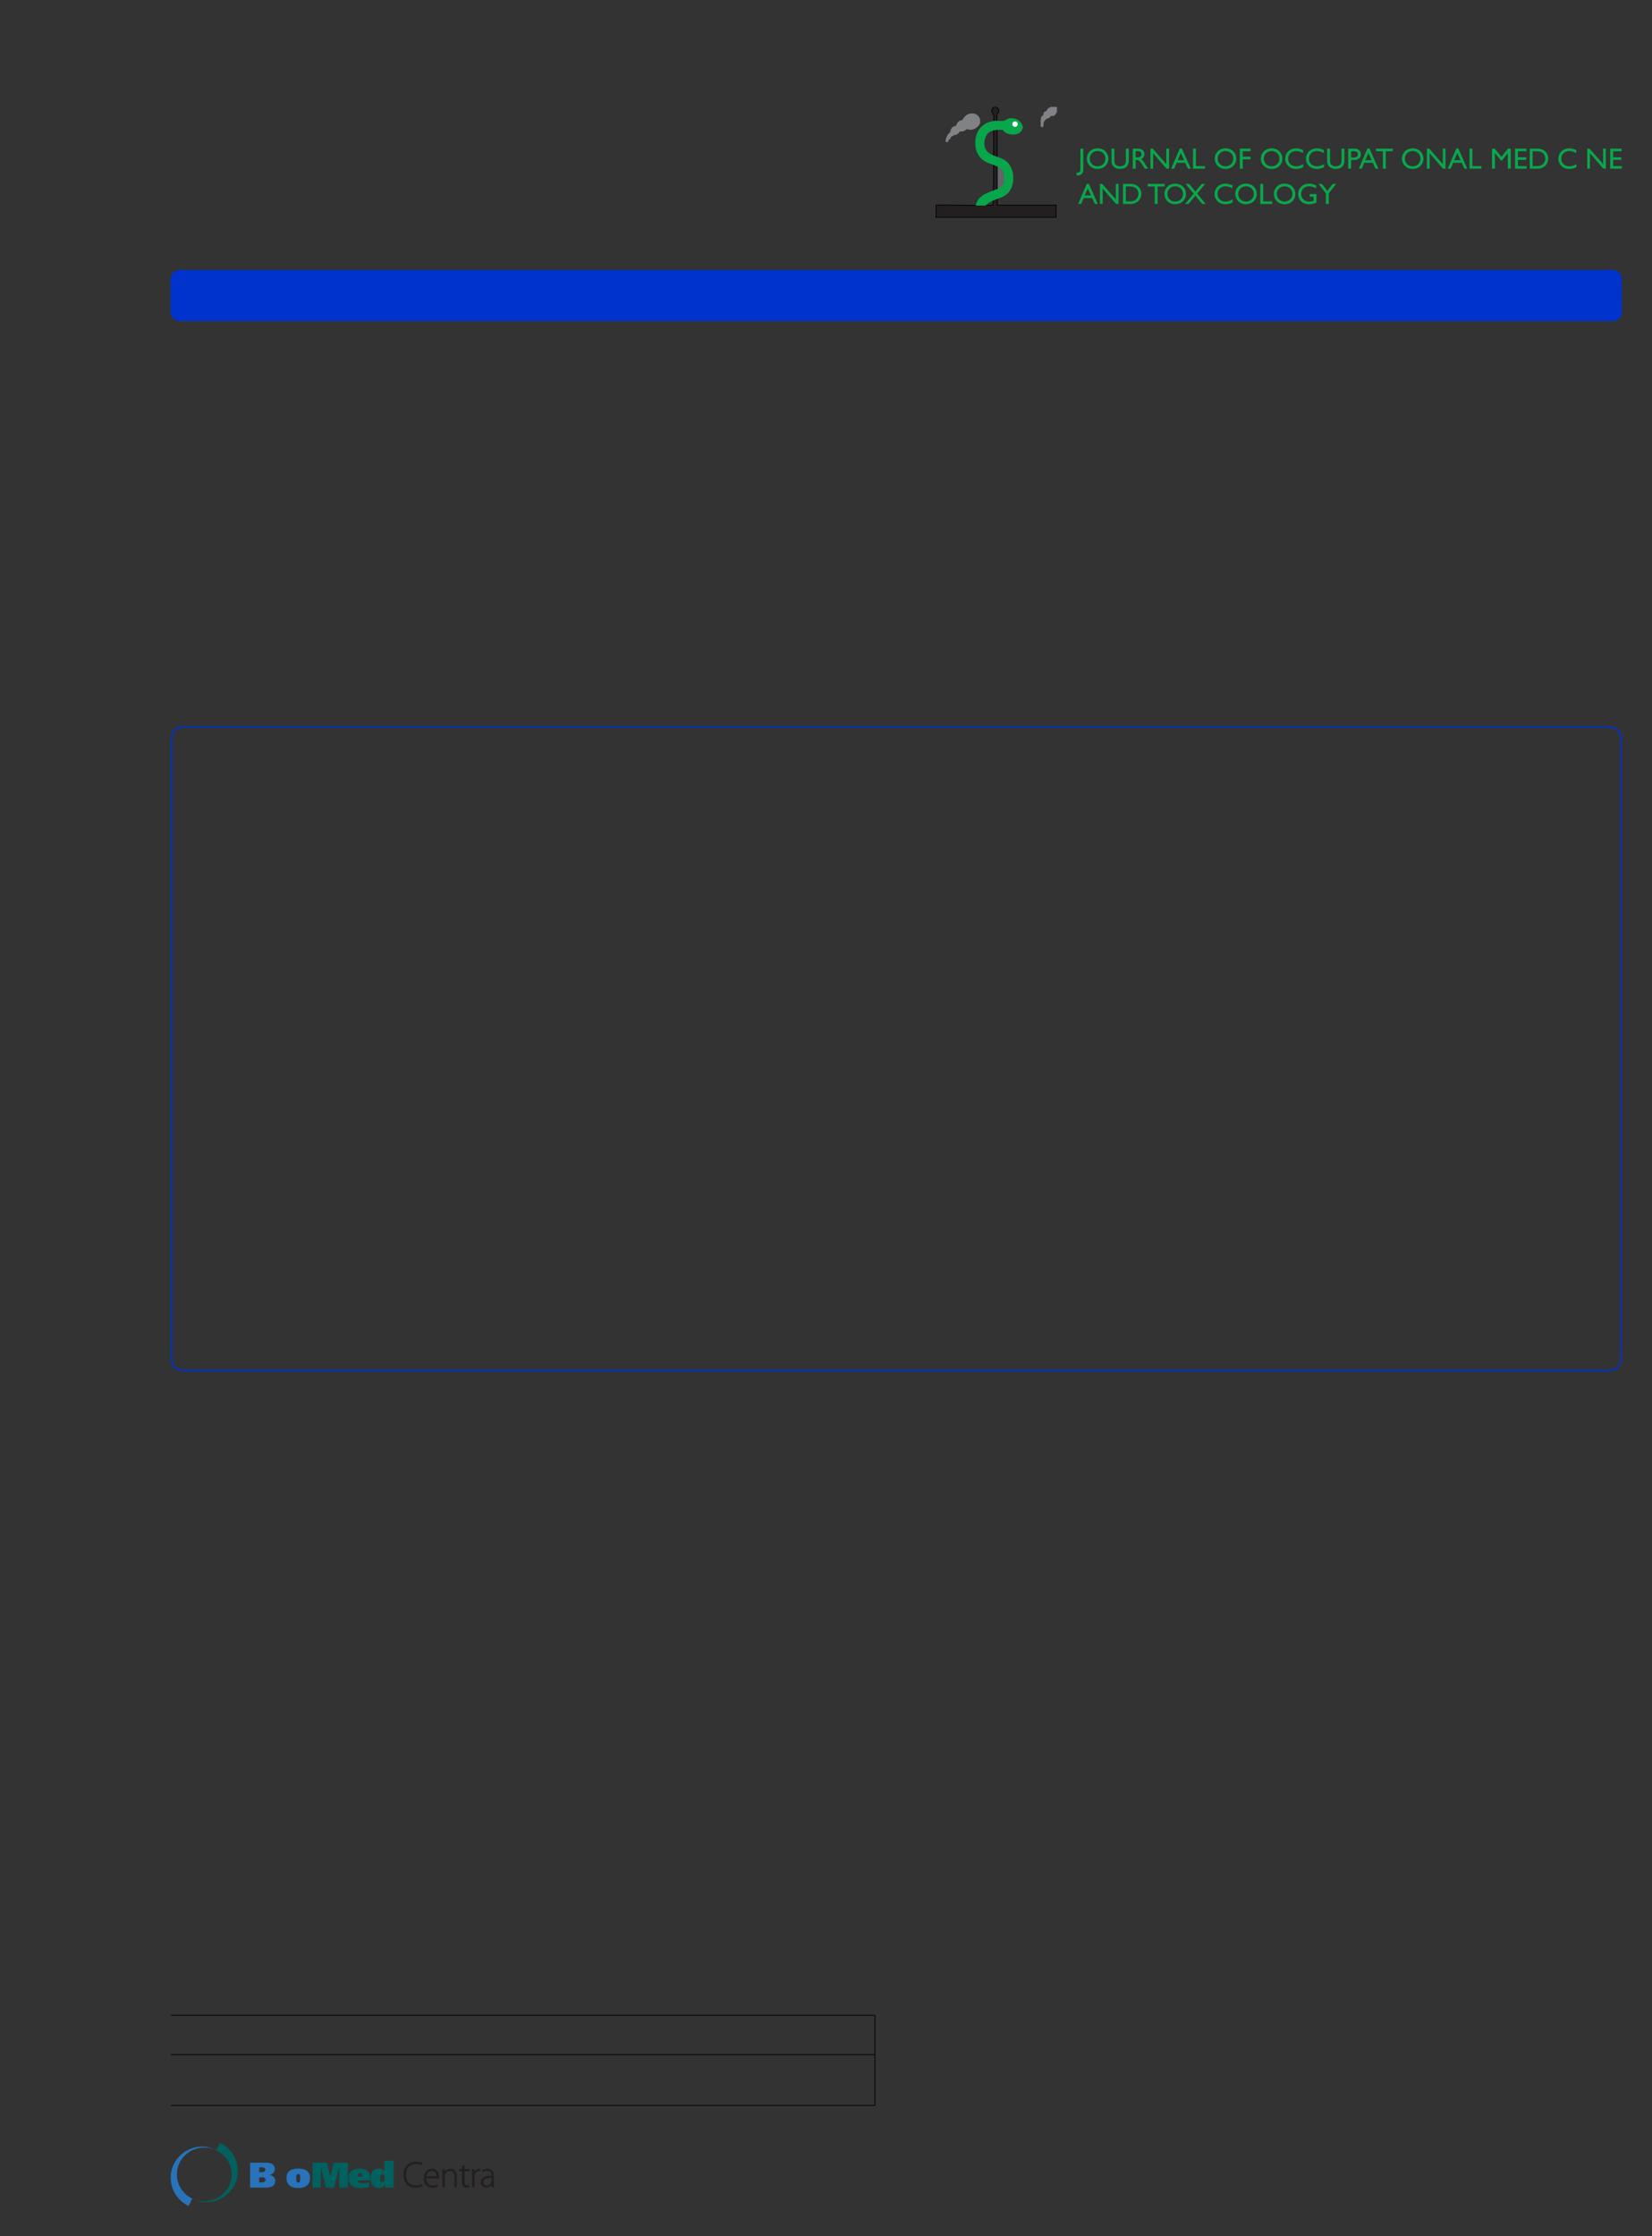 <?xml version="1.0" encoding="UTF-8"?>
<svg height="742.45" width="548.64" xmlns="http://www.w3.org/2000/svg">
 <rect width="100%" height="100%" fill="#333333" stroke="none"/>
 <g>
  <path style="fill:rgb(0,51,204);stroke:none;stroke-width:1.0;" d="M60.660 241.110 L534.610 241.110 L534.610 241.570 L60.660 241.570 "/>
  <path style="fill:rgb(0,51,204);stroke:none;stroke-width:0.25;" d="M534.610 241.110 L535.290 241.170 C536.920 241.410 538.290 242.770 538.530 244.400 L538.580 245.080 L538.070 245.080 L538.020 244.460 C537.740 242.930 536.650 241.970 535.180 241.630 L534.610 241.570 "/>
  <path style="fill:rgb(0,51,204);stroke:none;stroke-width:0.25;" d="M538.580 245.080 L538.580 451.330 L538.070 451.330 L538.070 245.080 "/>
  <path style="fill:rgb(0,51,204);stroke:none;stroke-width:0.25;" d="M538.580 451.330 L538.530 452.010 C538.350 453.630 536.800 454.980 535.290 455.240 L534.610 455.300 L534.610 454.790 L535.180 454.730 C536.560 454.530 537.890 453.310 538.020 451.900 L538.070 451.330 "/>
  <path style="fill:rgb(0,51,204);stroke:none;stroke-width:0.25;" d="M534.610 455.300 L60.660 455.300 L60.660 454.790 L534.610 454.790 "/>
  <path style="fill:rgb(0,51,204);stroke:none;stroke-width:0.25;" d="M60.660 455.300 L59.980 455.240 C58.480 454.980 56.930 453.630 56.750 452.010 L56.690 451.330 L57.200 451.330 L57.260 451.900 C57.560 453.440 58.550 454.430 60.090 454.730 L60.660 454.790 "/>
  <path style="fill:rgb(0,51,204);stroke:none;stroke-width:0.25;" d="M56.690 451.330 L56.690 245.080 L57.200 245.080 L57.200 451.330 "/>
  <path style="fill:rgb(0,51,204);stroke:none;stroke-width:0.25;" d="M56.690 245.080 L56.750 244.400 C56.990 242.770 58.350 241.410 59.980 241.170 L60.660 241.110 L60.660 241.570 L60.100 241.630 C58.750 241.900 57.400 243.020 57.260 244.460 L57.200 245.080 "/>
  <path style="fill:rgb(0,51,204);stroke:none;stroke-width:0.25;" d="M56.690 92.640 L56.750 92.130 L56.860 91.620 L57.090 91.160 L57.370 90.710 L57.770 90.370 L58.170 90.090 L58.680 89.860 L59.190 89.690 L536.090 89.690 C537.230 90.020 537.960 90.480 538.410 91.620 L538.530 92.130 L538.580 92.640 L538.580 103.630 L538.530 104.150 C538.460 105.090 537.490 106.160 536.600 106.410 L536.090 106.580 L59.190 106.580 L58.680 106.410 L58.170 106.190 L57.770 105.900 L57.370 105.510 L57.090 105.110 L56.860 104.660 L56.750 104.150 L56.690 103.630 "/>
  <path style="fill:rgb(0,51,204);stroke:none;stroke-width:0.25;" d="M59.700 89.690 L535.580 89.690 L535.580 90.650 L59.700 90.650 "/>
  <path style="fill:rgb(0,51,204);stroke:none;stroke-width:0.25;" d="M535.580 89.690 L536.090 89.690 C537.360 90.030 538.310 90.760 538.530 92.130 L538.580 92.640 L537.560 92.640 L537.560 92.300 C537.390 91.510 536.760 90.770 535.920 90.710 L535.580 90.650 "/>
  <path style="fill:rgb(0,51,204);stroke:none;stroke-width:0.25;" d="M538.580 92.640 L538.580 103.630 L537.560 103.630 L537.560 92.640 "/>
  <path style="fill:rgb(0,51,204);stroke:none;stroke-width:0.25;" d="M538.580 103.630 L538.530 104.140 C538.360 105.400 537.290 106.310 536.090 106.580 L535.580 106.580 L535.580 105.620 L535.920 105.560 C536.760 105.510 537.390 104.760 537.560 103.970 L537.560 103.630 "/>
  <path style="fill:rgb(0,51,204);stroke:none;stroke-width:0.25;" d="M535.580 106.580 L59.700 106.580 L59.700 105.620 L535.580 105.620 "/>
  <path style="fill:rgb(0,51,204);stroke:none;stroke-width:0.25;" d="M59.700 106.580 L59.190 106.580 C57.980 106.310 56.920 105.400 56.750 104.140 L56.690 103.630 L57.710 103.630 L57.710 103.970 C57.890 104.760 58.520 105.510 59.360 105.560 L59.700 105.620 "/>
  <path style="fill:rgb(0,51,204);stroke:none;stroke-width:0.25;" d="M56.690 103.630 L56.690 92.640 L57.710 92.640 L57.710 103.630 "/>
  <path style="fill:rgb(0,51,204);stroke:none;stroke-width:0.25;" d="M56.690 92.640 L56.750 92.130 C56.960 90.760 57.910 90.030 59.190 89.690 L59.700 89.690 L59.700 90.650 L59.360 90.710 C58.520 90.770 57.890 91.510 57.710 92.300 L57.710 92.640 "/>
  <path style="fill:none;stroke:rgb(0,0,0);stroke-width:0.25;" d="M56.690 669.150 L290.550 669.150 L290.550 699.080 L56.690 699.080 M56.690 682.190 L290.550 682.190 "/>
  <path style="fill:rgb(9,167,75);stroke:none;stroke-width:0.25;" d="M359.770 56.080 C359.770 57.320 359.270 58.250 357.930 58.250 C357.820 58.250 357.740 58.240 357.640 58.230 L357.460 57.340 L357.710 57.340 C358.720 57.340 358.810 56.840 358.810 55.800 L358.810 49.350 L359.770 49.350 L359.770 56.080 "/>
  <path style="fill:rgb(9,167,75);stroke:none;stroke-width:0.25;" d="M364.520 55.220 C366.010 55.220 367.120 54.130 367.120 52.680 C367.120 51.220 366.010 50.140 364.520 50.140 C363.040 50.140 361.930 51.220 361.930 52.680 C361.930 54.130 363.040 55.220 364.520 55.220 ZM364.520 49.260 C366.720 49.260 368.100 50.830 368.100 52.680 C368.100 54.470 366.760 56.090 364.500 56.090 C362.330 56.090 360.950 54.480 360.950 52.680 C360.950 50.830 362.360 49.260 364.520 49.260 "/>
  <path style="fill:rgb(9,167,75);stroke:none;stroke-width:0.25;" d="M374.870 53.390 C374.870 55.020 373.890 56.090 371.910 56.090 C370.510 56.090 369.140 55.300 369.140 53.490 L369.140 49.350 L370.100 49.350 L370.100 53.280 C370.100 54.040 370.190 54.350 370.500 54.650 C370.880 55.030 371.350 55.220 371.930 55.220 C372.660 55.220 373.190 54.980 373.490 54.680 C373.830 54.340 373.910 53.850 373.910 53.230 L373.910 49.350 L374.870 49.350 L374.870 53.390 "/>
  <path style="fill:rgb(9,167,75);stroke:none;stroke-width:0.25;" d="M377.160 52.260 L377.780 52.260 C378.800 52.260 379.100 51.730 379.080 51.180 C379.070 50.550 378.700 50.170 377.780 50.170 L377.160 50.170 L377.160 52.260 ZM377.880 49.350 C379.230 49.350 380.070 50.060 380.070 51.220 C380.070 51.990 379.670 52.560 378.960 52.850 C379.560 53.250 379.930 53.860 380.440 54.690 C380.730 55.150 380.890 55.370 381.350 56.010 L380.210 56.010 L379.330 54.640 C378.450 53.270 378.050 53.120 377.560 53.120 L377.160 53.120 L377.160 56.010 L376.210 56.010 L376.210 49.350 L377.880 49.350 "/>
  <path style="fill:rgb(9,167,75);stroke:none;stroke-width:0.25;" d="M388.240 56.010 L387.420 56.010 L382.970 50.880 L382.970 56.010 L382.070 56.010 L382.070 49.350 L382.830 49.350 L387.340 54.500 L387.340 49.350 L388.240 49.350 L388.240 56.010 "/>
  <path style="fill:rgb(9,167,75);stroke:none;stroke-width:0.25;" d="M391.160 53.190 L393.230 53.190 L392.150 50.780 L391.160 53.190 ZM395.480 56.010 L394.510 56.010 L393.620 54.050 L390.790 54.050 L389.950 56.010 L388.970 56.010 L391.830 49.310 L392.510 49.310 L395.480 56.010 "/>
  <path style="fill:rgb(9,167,75);stroke:none;stroke-width:0.25;" d="M397.160 55.150 L400.170 55.150 L400.170 56.010 L396.210 56.010 L396.210 49.350 L397.160 49.350 L397.160 55.150 "/>
  <path style="fill:rgb(9,167,75);stroke:none;stroke-width:0.25;" d="M406.990 55.220 C408.480 55.220 409.590 54.130 409.590 52.680 C409.590 51.220 408.480 50.140 406.990 50.140 C405.510 50.140 404.400 51.220 404.400 52.680 C404.400 54.130 405.510 55.220 406.990 55.220 ZM406.990 49.260 C409.190 49.260 410.570 50.830 410.570 52.680 C410.570 54.470 409.230 56.090 406.970 56.090 C404.800 56.090 403.420 54.480 403.420 52.680 C403.420 50.830 404.830 49.260 406.990 49.260 "/>
  <path style="fill:rgb(9,167,75);stroke:none;stroke-width:0.25;" d="M415.310 50.210 L412.710 50.210 L412.710 52.050 L415.310 52.050 L415.310 52.910 L412.710 52.910 L412.710 56.010 L411.760 56.010 L411.760 49.350 L415.310 49.350 L415.310 50.210 "/>
  <path style="fill:rgb(9,167,75);stroke:none;stroke-width:0.25;" d="M422.320 55.220 C423.810 55.220 424.910 54.130 424.910 52.680 C424.910 51.220 423.810 50.140 422.320 50.140 C420.830 50.140 419.730 51.220 419.730 52.680 C419.730 54.130 420.830 55.220 422.320 55.220 ZM422.320 49.260 C424.510 49.260 425.900 50.830 425.900 52.680 C425.900 54.470 424.550 56.090 422.300 56.090 C420.120 56.090 418.740 54.480 418.740 52.680 C418.740 50.830 420.160 49.260 422.320 49.260 "/>
  <path style="fill:rgb(9,167,75);stroke:none;stroke-width:0.25;" d="M432.740 50.830 C431.920 50.360 431.220 50.140 430.450 50.140 C428.920 50.140 427.790 51.230 427.790 52.690 C427.790 54.180 428.890 55.220 430.490 55.220 C431.240 55.220 432.060 54.950 432.810 54.460 L432.810 55.510 C432.150 55.850 431.440 56.090 430.400 56.090 C427.900 56.090 426.810 54.170 426.810 52.780 C426.810 50.750 428.340 49.260 430.460 49.260 C431.140 49.260 431.830 49.430 432.740 49.810 L432.740 50.830 "/>
  <path style="fill:rgb(9,167,75);stroke:none;stroke-width:0.25;" d="M439.650 50.830 C438.830 50.360 438.130 50.140 437.360 50.140 C435.830 50.140 434.700 51.230 434.700 52.690 C434.700 54.180 435.800 55.220 437.400 55.220 C438.150 55.220 438.970 54.950 439.720 54.460 L439.720 55.510 C439.070 55.850 438.350 56.090 437.310 56.090 C434.810 56.090 433.720 54.170 433.720 52.780 C433.720 50.750 435.250 49.260 437.370 49.260 C438.050 49.260 438.740 49.430 439.650 49.810 L439.650 50.830 "/>
  <path style="fill:rgb(9,167,75);stroke:none;stroke-width:0.25;" d="M446.480 53.390 C446.480 55.020 445.510 56.090 443.530 56.090 C442.120 56.090 440.760 55.300 440.760 53.490 L440.760 49.350 L441.710 49.350 L441.710 53.280 C441.710 54.040 441.810 54.350 442.110 54.650 C442.490 55.030 442.970 55.220 443.550 55.220 C444.280 55.220 444.810 54.980 445.110 54.680 C445.450 54.340 445.530 53.850 445.530 53.230 L445.530 49.350 L446.480 49.350 L446.480 53.390 "/>
  <path style="fill:rgb(9,167,75);stroke:none;stroke-width:0.25;" d="M448.710 52.270 L449.790 52.270 C450.510 52.270 450.970 51.890 450.970 51.230 C450.970 50.740 450.700 50.210 449.830 50.210 L448.710 50.210 L448.710 52.270 ZM449.830 49.350 C451.290 49.350 451.950 50.210 451.950 51.260 C451.950 52.310 451.250 53.130 449.710 53.130 L448.710 53.130 L448.710 56.010 L447.750 56.010 L447.750 49.350 L449.830 49.350 "/>
  <path style="fill:rgb(9,167,75);stroke:none;stroke-width:0.25;" d="M453.450 53.190 L455.520 53.190 L454.450 50.780 L453.450 53.190 ZM457.780 56.010 L456.800 56.010 L455.910 54.050 L453.080 54.050 L452.240 56.010 L451.270 56.010 L454.130 49.310 L454.800 49.310 L457.780 56.010 "/>
  <path style="fill:rgb(9,167,75);stroke:none;stroke-width:0.25;" d="M462.530 50.210 L460.230 50.210 L460.230 56.010 L459.270 56.010 L459.270 50.210 L456.970 50.210 L456.970 49.350 L462.530 49.350 L462.530 50.210 "/>
  <path style="fill:rgb(9,167,75);stroke:none;stroke-width:0.25;" d="M469.150 55.220 C470.640 55.220 471.740 54.130 471.740 52.680 C471.740 51.220 470.640 50.140 469.150 50.140 C467.670 50.140 466.560 51.220 466.560 52.680 C466.560 54.130 467.670 55.220 469.150 55.220 ZM469.150 49.260 C471.350 49.260 472.730 50.830 472.730 52.680 C472.730 54.470 471.380 56.090 469.130 56.090 C466.950 56.090 465.580 54.480 465.580 52.680 C465.580 50.830 466.990 49.260 469.150 49.260 "/>
  <path style="fill:rgb(9,167,75);stroke:none;stroke-width:0.25;" d="M480.060 56.010 L479.240 56.010 L474.790 50.880 L474.790 56.010 L473.890 56.010 L473.890 49.350 L474.650 49.350 L479.160 54.500 L479.160 49.350 L480.060 49.350 L480.060 56.010 "/>
  <path style="fill:rgb(9,167,75);stroke:none;stroke-width:0.25;" d="M482.980 53.190 L485.050 53.190 L483.980 50.780 L482.980 53.190 ZM487.300 56.010 L486.330 56.010 L485.440 54.050 L482.610 54.050 L481.770 56.010 L480.790 56.010 L483.650 49.310 L484.330 49.310 L487.300 56.010 "/>
  <path style="fill:rgb(9,167,75);stroke:none;stroke-width:0.25;" d="M488.980 55.150 L491.990 55.150 L491.990 56.010 L488.030 56.010 L488.030 49.350 L488.980 49.350 L488.980 55.150 "/>
  <path style="fill:rgb(9,167,75);stroke:none;stroke-width:0.25;" d="M501.720 56.010 L500.760 56.010 L500.760 50.820 L500.750 50.820 L498.700 53.400 L498.540 53.400 L496.490 50.820 L496.470 50.820 L496.470 56.010 L495.510 56.010 L495.510 49.350 L496.410 49.350 L498.620 52.080 L500.830 49.350 L501.720 49.350 L501.720 56.010 "/>
  <path style="fill:rgb(9,167,75);stroke:none;stroke-width:0.25;" d="M506.930 50.210 L504.110 50.210 L504.110 52.220 L506.840 52.220 L506.840 53.080 L504.110 53.080 L504.110 55.150 L507.020 55.150 L507.020 56.010 L503.160 56.010 L503.160 49.350 L506.930 49.350 L506.930 50.210 "/>
  <path style="fill:rgb(9,167,75);stroke:none;stroke-width:0.25;" d="M509.000 55.150 L510.530 55.150 C512.690 55.150 513.190 53.500 513.190 52.680 C513.190 51.340 512.340 50.210 510.480 50.210 L509.000 50.210 L509.000 55.150 ZM508.050 49.350 L510.630 49.350 C513.090 49.350 514.180 51.110 514.180 52.680 C514.180 54.390 512.840 56.010 510.640 56.010 L508.050 56.010 L508.050 49.350 "/>
  <path style="fill:rgb(9,167,75);stroke:none;stroke-width:0.25;" d="M523.470 50.830 C522.650 50.360 521.950 50.140 521.170 50.140 C519.650 50.140 518.520 51.230 518.520 52.690 C518.520 54.180 519.610 55.220 521.210 55.220 C521.970 55.220 522.790 54.950 523.540 54.460 L523.540 55.510 C522.880 55.850 522.170 56.090 521.130 56.090 C518.630 56.090 517.540 54.170 517.540 52.780 C517.540 50.750 519.070 49.260 521.180 49.260 C521.870 49.260 522.560 49.430 523.470 49.810 L523.470 50.830 "/>
  <path style="fill:rgb(9,167,75);stroke:none;stroke-width:0.25;" d="M533.310 56.010 L532.490 56.010 L528.040 50.880 L528.040 56.010 L527.140 56.010 L527.140 49.350 L527.900 49.350 L532.410 54.500 L532.410 49.350 L533.310 49.350 L533.310 56.010 "/>
  <path style="fill:rgb(9,167,75);stroke:none;stroke-width:0.25;" d="M538.550 50.210 L535.730 50.210 L535.730 52.220 L538.450 52.220 L538.450 53.080 L535.730 53.080 L535.730 55.150 L538.640 55.150 L538.640 56.010 L534.770 56.010 L534.770 49.350 L538.550 49.350 L538.550 50.210 "/>
  <path style="fill:rgb(9,167,75);stroke:none;stroke-width:0.25;" d="M360.260 64.900 L362.320 64.900 L361.250 62.490 L360.260 64.900 ZM364.580 67.720 L363.600 67.720 L362.720 65.760 L359.890 65.760 L359.050 67.720 L358.070 67.720 L360.930 61.030 L361.600 61.030 L364.580 67.720 "/>
  <path style="fill:rgb(9,167,75);stroke:none;stroke-width:0.25;" d="M371.470 67.720 L370.650 67.720 L366.200 62.600 L366.200 67.720 L365.300 67.720 L365.300 61.060 L366.060 61.060 L370.570 66.220 L370.570 61.060 L371.470 61.060 L371.470 67.720 "/>
  <path style="fill:rgb(9,167,75);stroke:none;stroke-width:0.25;" d="M373.900 66.860 L375.420 66.860 C377.590 66.860 378.090 65.210 378.090 64.390 C378.090 63.060 377.240 61.920 375.380 61.920 L373.900 61.920 L373.900 66.860 ZM372.950 61.070 L375.530 61.070 C377.990 61.070 379.070 62.820 379.070 64.390 C379.070 66.100 377.740 67.720 375.540 67.720 L372.950 67.720 L372.950 61.070 "/>
  <path style="fill:rgb(9,167,75);stroke:none;stroke-width:0.25;" d="M386.750 61.920 L384.440 61.920 L384.440 67.720 L383.490 67.720 L383.490 61.920 L381.180 61.920 L381.180 61.060 L386.750 61.060 L386.750 61.920 "/>
  <path style="fill:rgb(9,167,75);stroke:none;stroke-width:0.25;" d="M390.290 66.930 C391.780 66.930 392.890 65.850 392.890 64.390 C392.890 62.930 391.780 61.860 390.290 61.860 C388.810 61.860 387.700 62.930 387.700 64.390 C387.700 65.850 388.810 66.930 390.290 66.930 ZM390.290 60.980 C392.490 60.980 393.870 62.540 393.870 64.390 C393.870 66.190 392.520 67.810 390.270 67.810 C388.090 67.810 386.720 66.200 386.720 64.390 C386.720 62.550 388.130 60.980 390.290 60.980 "/>
  <path style="fill:rgb(9,167,75);stroke:none;stroke-width:0.25;" d="M397.580 64.280 L400.420 67.720 L399.270 67.720 L397.010 64.970 L394.710 67.720 L393.550 67.720 L396.420 64.280 L393.760 61.070 L394.920 61.070 L397.010 63.600 L399.080 61.070 L400.240 61.070 L397.580 64.280 "/>
  <path style="fill:rgb(9,167,75);stroke:none;stroke-width:0.25;" d="M409.290 62.550 C408.470 62.070 407.760 61.850 406.990 61.850 C405.470 61.850 404.340 62.940 404.340 64.400 C404.340 65.890 405.430 66.930 407.030 66.930 C407.780 66.930 408.600 66.670 409.350 66.180 L409.350 67.220 C408.700 67.560 407.990 67.810 406.940 67.810 C404.450 67.810 403.350 65.880 403.350 64.490 C403.350 62.460 404.880 60.980 407.000 60.980 C407.680 60.980 408.380 61.140 409.290 61.520 L409.290 62.550 "/>
  <path style="fill:rgb(9,167,75);stroke:none;stroke-width:0.25;" d="M413.800 66.930 C415.300 66.930 416.400 65.850 416.400 64.390 C416.400 62.930 415.300 61.860 413.800 61.860 C412.320 61.860 411.220 62.930 411.220 64.390 C411.220 65.850 412.320 66.930 413.800 66.930 ZM413.800 60.980 C416.000 60.980 417.390 62.540 417.390 64.390 C417.390 66.190 416.040 67.810 413.790 67.810 C411.610 67.810 410.230 66.200 410.230 64.390 C410.230 62.550 411.650 60.980 413.800 60.980 "/>
  <path style="fill:rgb(9,167,75);stroke:none;stroke-width:0.25;" d="M419.510 66.860 L422.510 66.860 L422.510 67.720 L418.550 67.720 L418.550 61.070 L419.510 61.070 L419.510 66.860 "/>
  <path style="fill:rgb(9,167,75);stroke:none;stroke-width:0.25;" d="M426.620 66.930 C428.110 66.930 429.220 65.850 429.220 64.390 C429.220 62.930 428.110 61.860 426.620 61.860 C425.140 61.860 424.040 62.930 424.040 64.390 C424.040 65.850 425.140 66.930 426.620 66.930 ZM426.620 60.980 C428.820 60.980 430.200 62.540 430.200 64.390 C430.200 66.190 428.860 67.810 426.600 67.810 C424.430 67.810 423.050 66.200 423.050 64.390 C423.050 62.550 424.460 60.980 426.620 60.980 "/>
  <path style="fill:rgb(9,167,75);stroke:none;stroke-width:0.25;" d="M437.210 67.260 C436.320 67.650 435.600 67.810 434.670 67.810 C432.630 67.810 431.130 66.380 431.130 64.430 C431.130 62.470 432.670 60.980 434.700 60.980 C435.480 60.980 436.030 61.100 437.070 61.540 L437.070 62.510 C436.290 62.080 435.480 61.860 434.680 61.860 C433.240 61.860 432.120 62.960 432.120 64.400 C432.120 65.890 433.230 66.930 434.810 66.930 C435.330 66.930 435.800 66.810 436.250 66.670 L436.250 65.300 L434.980 65.300 L434.980 64.440 L437.210 64.440 L437.210 67.260 "/>
  <path style="fill:rgb(9,167,75);stroke:none;stroke-width:0.25;" d="M442.610 61.060 L443.760 61.060 L441.290 64.210 L441.290 67.720 L440.340 67.720 L440.340 64.200 L437.870 61.060 L439.020 61.060 L440.800 63.360 L442.610 61.060 "/>
  <path style="fill:rgb(128,130,133);stroke:none;stroke-width:0.25;" d="M348.900 35.480 C349.610 35.480 350.310 35.480 351.020 35.480 C351.020 36.070 351.020 36.660 351.020 37.250 C350.740 37.620 350.470 38.210 350.000 38.430 C349.690 38.580 349.220 38.460 348.900 38.600 C348.740 38.680 348.610 39.070 348.400 39.200 C348.130 39.350 347.770 39.310 347.550 39.450 C347.180 39.690 346.960 40.210 346.620 40.460 C346.470 41.210 346.760 42.250 346.110 42.240 C345.280 42.230 345.800 40.780 345.520 40.130 C345.860 39.800 345.610 39.250 345.780 38.860 C345.880 38.630 346.290 38.480 346.450 38.180 C346.650 37.830 346.550 37.460 346.710 37.250 C346.890 37.020 347.310 37.040 347.640 36.740 C347.820 36.580 347.780 36.290 347.890 36.150 C348.190 35.780 348.710 35.820 348.900 35.480 "/>
  <path style="fill:rgb(128,130,133);stroke:none;stroke-width:0.25;" d="M321.170 42.830 C320.580 43.240 319.860 43.910 318.810 43.590 C318.360 44.270 317.830 44.870 316.690 44.860 C316.660 45.250 316.140 45.130 315.760 45.540 C315.670 45.640 315.730 45.950 315.600 46.130 C315.490 46.270 315.180 46.250 315.090 46.380 C314.810 46.770 315.080 47.190 314.580 47.230 C314.350 47.250 314.170 47.060 313.990 46.890 C314.220 45.600 314.650 44.580 315.600 43.850 C315.700 42.660 316.300 41.960 317.450 41.820 C317.810 40.810 318.330 39.990 319.570 39.870 C320.370 38.520 321.420 37.490 323.200 37.670 C324.920 37.850 325.920 39.490 325.400 41.060 C325.030 42.160 322.990 43.700 321.170 42.830 "/>
  <path style="fill:none;stroke:none;stroke-width:0.25;" d="M350.930 64.460 C350.930 65.700 350.930 66.940 350.930 68.180 C344.320 68.180 337.700 68.180 331.090 68.180 C331.090 67.420 331.090 66.660 331.090 65.900 C333.690 64.960 336.020 63.410 336.330 60.240 C336.730 56.110 334.770 53.520 331.780 52.370 C333.750 52.430 335.960 52.260 337.790 52.460 C337.790 54.460 337.790 56.460 337.790 58.460 C338.280 58.520 338.990 58.350 339.340 58.540 C339.340 60.430 339.340 62.320 339.340 64.210 C340.570 64.210 341.800 64.210 343.030 64.210 C343.030 61.730 343.030 59.250 343.030 56.770 C343.290 56.690 343.900 56.950 343.890 56.600 C343.890 54.180 343.890 51.750 343.890 49.330 C344.290 49.330 344.690 49.330 345.090 49.330 C345.030 47.270 345.180 45.410 345.180 43.410 C345.860 43.470 346.780 43.300 347.320 43.500 C347.520 45.240 347.350 47.360 347.410 49.240 C347.780 49.300 348.610 49.330 348.610 49.330 C348.610 49.330 348.610 54.230 348.610 56.680 C348.930 56.740 349.470 56.580 349.640 56.770 C349.640 59.330 349.640 61.900 349.640 64.460 C350.070 64.460 350.500 64.460 350.930 64.460 "/>
  <path style="fill:rgb(99,101,104);stroke:none;stroke-width:0.25;" d="M331.260 55.250 C334.240 55.870 334.520 62.260 331.260 62.770 C331.260 60.260 331.260 57.760 331.260 55.250 "/>
  <path style="fill:none;stroke:none;stroke-width:0.25;" d="M310.970 64.460 C311.390 64.460 311.810 64.460 312.240 64.460 C312.240 62.040 312.240 59.620 312.240 57.190 C312.470 57.120 313.030 57.370 313.000 57.020 C313.060 53.730 313.110 50.430 313.080 47.050 C313.950 47.050 314.830 47.050 315.700 47.050 C316.040 49.800 315.260 53.250 315.700 56.180 C315.740 56.430 315.680 57.100 316.210 56.940 C316.650 56.720 316.480 56.160 316.550 55.840 C317.080 53.200 319.120 51.020 322.800 51.440 C325.750 51.780 327.330 53.950 327.620 57.110 C328.410 57.110 329.200 57.110 329.990 57.110 C329.990 59.220 329.990 61.330 329.990 63.450 C327.460 64.380 324.890 65.280 324.330 68.180 C325.420 68.010 326.260 68.420 327.030 68.180 C327.420 68.060 327.760 67.490 328.130 67.250 C328.770 66.840 329.320 66.670 329.990 66.410 C329.930 66.970 330.100 67.760 329.910 68.180 C329.030 68.240 327.930 68.070 327.200 68.270 C326.210 68.270 325.230 68.270 324.240 68.270 C319.990 68.070 315.360 68.240 310.970 68.180 C310.970 66.940 310.970 65.700 310.970 64.460 "/>
  <path style="fill:rgb(35,31,32);stroke:none;stroke-width:0.25;" d="M330.300 35.560 C330.450 35.560 330.590 35.560 330.730 35.560 C331.210 35.810 331.680 36.070 331.740 36.570 C331.830 37.240 331.260 37.570 331.150 38.100 C330.930 39.160 331.150 40.590 331.150 41.900 C331.150 50.290 331.090 60.280 331.230 68.110 C337.740 68.110 344.250 68.110 350.760 68.110 C350.760 69.460 350.760 70.810 350.760 72.170 C337.460 72.170 324.160 72.170 310.860 72.170 C310.860 70.810 310.860 69.460 310.860 68.110 C317.340 67.980 323.730 68.340 329.800 68.110 C330.030 60.440 329.970 50.350 329.970 41.980 C329.970 40.670 330.190 39.220 329.970 38.180 C329.830 37.530 329.240 37.350 329.370 36.570 C329.480 35.980 329.750 35.830 330.300 35.560 "/>
  <path style="fill:none;stroke:rgb(0,0,0);stroke-width:0.25;" d="M330.300 35.560 C330.450 35.560 330.590 35.560 330.730 35.560 C331.210 35.810 331.680 36.070 331.740 36.570 C331.830 37.240 331.260 37.570 331.150 38.100 C330.930 39.160 331.150 40.590 331.150 41.900 C331.150 50.290 331.090 60.280 331.230 68.110 C337.740 68.110 344.250 68.110 350.760 68.110 C350.760 69.460 350.760 70.810 350.760 72.170 C337.460 72.170 324.160 72.170 310.860 72.170 C310.860 70.810 310.860 69.460 310.860 68.110 C317.340 67.980 323.730 68.340 329.800 68.110 C330.030 60.440 329.970 50.350 329.970 41.980 C329.970 40.670 330.190 39.220 329.970 38.180 C329.830 37.530 329.240 37.350 329.370 36.570 C329.480 35.980 329.750 35.830 330.300 35.560 Z"/>
  <path style="fill:rgb(9,167,75);stroke:none;stroke-width:0.25;" d="M337.980 41.120 C337.910 40.730 337.650 40.400 337.050 40.610 C335.240 41.220 338.310 43.090 337.980 41.120 ZM339.330 41.540 C339.380 41.650 339.530 41.930 339.530 42.200 C339.530 42.490 339.380 42.770 339.330 42.890 C338.500 45.220 334.210 44.840 333.160 42.980 C331.400 42.840 329.770 42.970 328.590 43.650 C326.710 44.750 325.990 48.490 327.660 50.330 C329.320 52.160 332.070 52.140 333.920 53.540 C337.200 56.040 337.160 62.310 333.920 64.620 C331.970 66.010 329.060 66.060 327.240 68.090 C326.250 68.090 325.270 68.090 324.280 68.090 C324.900 65.460 327.020 64.530 329.440 63.600 C331.040 62.990 332.910 62.500 333.490 60.900 C333.780 60.130 333.750 57.930 333.330 57.010 C332.320 54.810 329.220 54.600 327.240 53.460 C325.560 52.490 324.310 50.690 324.110 48.390 C323.710 43.720 326.280 40.610 330.700 40.270 C331.360 40.220 332.280 40.520 333.410 40.270 C334.120 40.120 334.600 39.490 335.520 39.430 C337.460 39.280 338.670 40.210 339.330 41.540 "/>
  <path style="fill:none;stroke:rgb(9,167,75);stroke-width:0.25;" d="M337.980 41.120 C337.910 40.730 337.650 40.400 337.050 40.610 C335.240 41.220 338.310 43.090 337.980 41.120 Z"/>
  <path style="fill:none;stroke:rgb(9,167,75);stroke-width:0.34;" d="M339.330 41.540 C339.380 41.650 339.530 41.930 339.530 42.200 C339.530 42.490 339.380 42.770 339.330 42.890 C338.500 45.220 334.210 44.840 333.160 42.980 C331.400 42.840 329.770 42.970 328.590 43.650 C326.710 44.750 325.990 48.490 327.660 50.330 C329.320 52.160 332.070 52.140 333.920 53.540 C337.200 56.040 337.160 62.310 333.920 64.620 C331.970 66.010 329.060 66.060 327.240 68.090 C326.250 68.090 325.270 68.090 324.280 68.090 C324.900 65.460 327.030 64.530 329.440 63.600 C331.040 62.990 332.910 62.500 333.500 60.900 C333.780 60.130 333.750 57.930 333.330 57.010 C332.320 54.810 329.220 54.600 327.240 53.460 C325.560 52.490 324.310 50.690 324.110 48.390 C323.710 43.720 326.280 40.610 330.710 40.270 C331.360 40.220 332.280 40.520 333.410 40.270 C334.120 40.120 334.600 39.500 335.520 39.430 C337.460 39.280 338.670 40.210 339.330 41.540 Z"/>
  <path style="fill:rgb(255,255,255);stroke:none;stroke-width:0.34;" d="M336.370 41.220 C336.370 41.620 336.700 41.950 337.100 41.950 C337.510 41.950 337.840 41.620 337.840 41.220 C337.840 40.810 337.510 40.480 337.100 40.480 C336.700 40.480 336.370 40.810 336.370 41.220 "/>
  <path style="fill:none;stroke:rgb(255,255,255);stroke-width:0.34;" d="M336.370 41.220 C336.370 41.620 336.700 41.950 337.100 41.950 C337.510 41.950 337.840 41.620 337.840 41.220 C337.840 40.810 337.510 40.480 337.100 40.480 C336.700 40.480 336.370 40.810 336.370 41.220 Z"/>
  <path style="fill:rgb(40,115,186);stroke:none;stroke-width:0.27;" d="M62.610 732.450 C59.100 730.730 56.690 727.180 56.690 723.070 C56.690 717.290 61.440 712.710 67.340 712.710 C69.470 712.710 71.780 713.930 71.780 713.930 C70.590 713.370 69.260 713.060 67.840 713.060 C62.820 713.060 58.750 717.050 58.750 721.980 C58.750 725.510 60.840 728.560 63.880 730.010 L62.610 732.450 "/>
  <path style="fill:rgb(0,97,94);stroke:none;stroke-width:0.27;" d="M73.070 711.500 C76.570 713.210 78.980 716.770 78.980 720.870 C78.980 726.650 74.230 731.230 68.340 731.230 C66.200 731.230 63.890 730.010 63.890 730.010 C65.080 730.570 66.420 730.880 67.830 730.880 C72.850 730.880 76.920 726.890 76.920 721.960 C76.920 718.430 74.830 715.380 71.790 713.930 L73.070 711.500 "/>
  <path style="fill:rgb(40,115,186);stroke:none;stroke-width:0.27;" d="M86.100 724.640 L86.950 724.640 C87.540 724.640 88.180 724.420 88.180 723.780 C88.180 723.070 87.580 722.940 86.970 722.940 L86.100 722.940 L86.100 724.640 ZM86.100 721.230 L86.910 721.230 C87.480 721.230 88.100 721.070 88.100 720.440 C88.100 719.820 87.570 719.630 86.980 719.630 L86.100 719.630 L86.100 721.230 ZM83.060 718.070 L88.360 718.070 C89.830 718.070 91.270 718.530 91.270 720.110 C91.270 721.250 90.650 721.850 89.520 722.140 L89.520 722.160 C90.700 722.310 91.420 723.210 91.420 724.050 C91.420 726.130 89.710 726.350 87.950 726.350 L83.060 726.350 L83.060 718.070 "/>
  <path style="fill:rgb(40,115,186);stroke:none;stroke-width:0.27;" d="M99.040 724.710 C99.630 724.710 99.720 724.050 99.720 723.140 C99.720 722.410 99.630 721.800 99.040 721.800 C98.450 721.800 98.380 722.410 98.380 723.140 C98.380 724.050 98.450 724.710 99.040 724.710 ZM99.040 720.030 C101.580 720.030 102.960 721.070 102.960 723.140 C102.960 725.280 101.580 726.490 99.040 726.490 C96.490 726.490 95.140 725.280 95.140 723.140 C95.140 721.070 96.490 720.030 99.040 720.030 "/>
  <path style="fill:rgb(0,97,94);stroke:none;stroke-width:0.27;" d="M103.800 718.070 L108.590 718.070 L109.690 722.600 L109.720 722.600 L110.800 718.070 L115.580 718.070 L115.580 726.350 L112.680 726.350 L112.630 719.850 L112.610 719.850 L110.950 726.350 L108.250 726.350 L106.640 719.850 L106.600 719.850 L106.560 726.350 L103.800 726.350 L103.800 718.070 "/>
  <path style="fill:rgb(0,97,94);stroke:none;stroke-width:0.27;" d="M120.350 722.670 C120.350 722.190 120.280 721.450 119.590 721.450 C118.890 721.450 118.730 722.180 118.770 722.670 L120.350 722.670 ZM118.780 723.970 C118.830 724.750 119.570 724.920 120.460 724.920 C121.300 724.920 122.050 724.780 122.530 724.530 L122.530 726.130 C121.720 726.380 120.750 726.490 119.690 726.490 C117.140 726.490 115.780 725.280 115.780 723.140 C115.780 721.070 117.140 720.030 119.690 720.030 C122.130 720.030 122.990 721.520 122.990 723.610 L122.990 723.970 L118.780 723.970 "/>
  <path style="fill:rgb(0,97,94);stroke:none;stroke-width:0.27;" d="M126.980 721.880 C126.340 721.880 126.230 722.520 126.230 723.160 C126.230 723.810 126.340 724.500 127.000 724.500 C127.650 724.500 127.750 723.810 127.750 723.230 C127.750 722.520 127.650 721.880 126.980 721.880 ZM127.880 726.350 L127.880 725.220 L127.860 725.220 C127.440 726.150 126.820 726.490 125.830 726.490 C123.810 726.490 123.060 724.950 123.060 723.160 C123.060 721.480 123.840 720.030 125.740 720.030 C126.550 720.030 127.170 720.300 127.640 720.960 L127.670 720.960 L127.670 717.450 L130.710 717.450 L130.710 726.350 L127.880 726.350 "/>
  <path style="fill:rgb(35,31,32);stroke:none;stroke-width:0.27;" d="M140.140 725.830 C139.730 726.050 138.940 726.250 137.950 726.250 C135.990 726.250 134.110 724.990 134.110 722.100 C134.110 719.690 135.660 717.860 138.220 717.860 C139.260 717.860 139.860 718.090 140.110 718.220 L139.920 718.700 C139.510 718.500 138.920 718.350 138.230 718.350 C136.040 718.350 134.700 719.780 134.700 722.120 C134.700 724.320 135.960 725.750 138.140 725.750 C138.830 725.750 139.510 725.600 139.970 725.370 L140.140 725.830 "/>
  <path style="fill:none;stroke:rgb(35,31,32);stroke-width:0.27;" d="M140.140 725.830 C139.730 726.050 138.940 726.250 137.950 726.250 C135.990 726.250 134.110 724.990 134.110 722.100 C134.110 719.690 135.660 717.860 138.220 717.860 C139.260 717.860 139.860 718.090 140.110 718.220 L139.920 718.700 C139.510 718.500 138.920 718.350 138.230 718.350 C136.040 718.350 134.700 719.780 134.700 722.120 C134.700 724.320 135.960 725.750 138.140 725.750 C138.830 725.750 139.510 725.600 139.970 725.370 L140.140 725.830 Z"/>
  <path style="fill:rgb(35,31,32);stroke:none;stroke-width:0.25;" d="M145.120 722.710 C145.130 721.900 144.790 720.670 143.390 720.670 C142.110 720.670 141.560 721.820 141.460 722.710 L145.120 722.710 ZM141.430 723.170 C141.430 725.020 142.440 725.750 143.630 725.750 C144.480 725.750 144.910 725.580 145.240 725.420 L145.380 725.880 C145.160 726.000 144.570 726.250 143.560 726.250 C141.900 726.250 140.860 725.040 140.860 723.330 C140.860 721.400 141.970 720.200 143.460 720.200 C145.360 720.200 145.720 721.980 145.720 722.820 C145.720 722.970 145.720 723.070 145.700 723.170 L141.430 723.170 "/>
  <path style="fill:none;stroke:rgb(35,31,32);stroke-width:0.25;" d="M145.120 722.710 C145.130 721.900 144.790 720.670 143.390 720.670 C142.110 720.670 141.560 721.820 141.460 722.710 L145.120 722.710 Z"/>
  <path style="fill:none;stroke:rgb(35,31,32);stroke-width:0.25;" d="M141.430 723.170 C141.430 725.020 142.440 725.750 143.630 725.750 C144.480 725.750 144.910 725.580 145.240 725.420 L145.380 725.880 C145.170 726.000 144.570 726.250 143.560 726.250 C141.900 726.250 140.860 725.030 140.860 723.330 C140.860 721.400 141.970 720.200 143.460 720.200 C145.360 720.200 145.720 721.980 145.720 722.820 C145.720 722.970 145.720 723.070 145.700 723.170 L141.430 723.170 Z"/>
  <path style="fill:rgb(35,31,32);stroke:none;stroke-width:0.25;" d="M147.030 721.720 C147.030 721.190 147.010 720.790 146.990 720.330 L147.520 720.330 L147.560 721.380 L147.590 721.380 C147.900 720.730 148.630 720.200 149.580 720.200 C150.130 720.200 151.590 720.480 151.590 722.650 L151.590 726.120 L151.030 726.120 L151.030 722.700 C151.030 721.650 150.620 720.690 149.420 720.690 C148.600 720.690 147.910 721.270 147.680 722.020 C147.640 722.160 147.600 722.360 147.600 722.540 L147.600 726.120 L147.030 726.120 L147.030 721.720 "/>
  <path style="fill:none;stroke:rgb(35,31,32);stroke-width:0.25;" d="M147.030 721.720 C147.030 721.190 147.010 720.790 146.990 720.330 L147.520 720.330 L147.560 721.380 L147.590 721.380 C147.900 720.730 148.630 720.200 149.580 720.200 C150.130 720.200 151.590 720.480 151.590 722.650 L151.590 726.120 L151.030 726.120 L151.030 722.700 C151.030 721.650 150.620 720.690 149.420 720.690 C148.600 720.690 147.910 721.270 147.680 722.020 C147.640 722.160 147.600 722.360 147.600 722.540 L147.600 726.120 L147.030 726.120 L147.030 721.720 Z"/>
  <path style="fill:rgb(35,31,32);stroke:none;stroke-width:0.25;" d="M154.140 719.050 L154.140 720.330 L155.790 720.330 L155.790 720.790 L154.140 720.790 L154.140 724.550 C154.140 725.290 154.360 725.760 154.980 725.760 C155.280 725.760 155.500 725.710 155.640 725.660 L155.720 726.110 C155.520 726.190 155.260 726.250 154.910 726.250 C154.490 726.250 154.140 726.110 153.920 725.830 C153.650 725.530 153.560 725.050 153.560 724.460 L153.560 720.790 L152.580 720.790 L152.580 720.330 L153.560 720.330 L153.560 719.270 L154.140 719.050 "/>
  <path style="fill:none;stroke:rgb(35,31,32);stroke-width:0.25;" d="M154.140 719.050 L154.140 720.330 L155.790 720.330 L155.790 720.790 L154.140 720.790 L154.140 724.550 C154.140 725.290 154.360 725.760 154.980 725.760 C155.280 725.760 155.500 725.710 155.640 725.660 L155.720 726.110 C155.520 726.190 155.260 726.250 154.910 726.250 C154.490 726.250 154.140 726.110 153.920 725.830 C153.650 725.530 153.560 725.050 153.560 724.460 L153.560 720.790 L152.580 720.790 L152.580 720.330 L153.560 720.330 L153.560 719.270 L154.140 719.050 Z"/>
  <path style="fill:rgb(35,31,32);stroke:none;stroke-width:0.25;" d="M156.910 722.070 C156.910 721.490 156.880 720.890 156.860 720.330 L157.390 720.330 L157.410 721.500 L157.440 721.500 C157.690 720.780 158.300 720.200 159.090 720.200 C159.160 720.200 159.250 720.210 159.320 720.220 L159.320 720.780 C159.240 720.750 159.150 720.750 159.040 720.750 C158.250 720.750 157.680 721.440 157.520 722.370 C157.500 722.540 157.480 722.730 157.480 722.920 L157.480 726.120 L156.910 726.120 L156.910 722.070 "/>
  <path style="fill:none;stroke:rgb(35,31,32);stroke-width:0.25;" d="M156.910 722.070 C156.910 721.490 156.880 720.890 156.860 720.330 L157.390 720.330 L157.410 721.500 L157.440 721.500 C157.690 720.780 158.300 720.200 159.090 720.200 C159.160 720.200 159.250 720.210 159.320 720.220 L159.320 720.780 C159.240 720.750 159.150 720.750 159.040 720.750 C158.250 720.750 157.680 721.440 157.520 722.370 C157.500 722.540 157.480 722.730 157.480 722.920 L157.480 726.120 L156.910 726.120 L156.910 722.070 Z"/>
  <path style="fill:rgb(35,31,32);stroke:none;stroke-width:0.25;" d="M163.340 723.020 C162.070 722.980 160.410 723.180 160.410 724.560 C160.410 725.400 160.960 725.770 161.560 725.770 C162.530 725.770 163.070 725.180 163.280 724.610 C163.310 724.490 163.340 724.370 163.340 724.260 L163.340 723.020 ZM163.900 724.750 C163.900 725.200 163.930 725.670 163.990 726.120 L163.470 726.120 L163.380 725.290 L163.350 725.290 C163.070 725.730 162.430 726.250 161.500 726.250 C160.350 726.250 159.800 725.430 159.800 724.660 C159.800 723.320 160.980 722.510 163.340 722.540 L163.340 722.390 C163.340 721.810 163.230 720.670 161.850 720.680 C161.350 720.680 160.820 720.810 160.410 721.120 L160.220 720.690 C160.740 720.340 161.400 720.200 161.910 720.200 C163.590 720.200 163.900 721.450 163.900 722.490 L163.900 724.750 "/>
  <path style="fill:none;stroke:rgb(35,31,32);stroke-width:0.25;" d="M163.340 723.020 C162.070 722.980 160.410 723.180 160.410 724.560 C160.410 725.400 160.960 725.770 161.560 725.770 C162.530 725.770 163.070 725.180 163.280 724.610 C163.310 724.490 163.340 724.370 163.340 724.260 L163.340 723.020 Z"/>
  <path style="fill:none;stroke:rgb(35,31,32);stroke-width:0.25;" d="M163.900 724.750 C163.900 725.200 163.930 725.670 163.990 726.120 L163.470 726.120 L163.380 725.290 L163.350 725.290 C163.070 725.730 162.430 726.250 161.500 726.250 C160.350 726.250 159.800 725.430 159.800 724.660 C159.800 723.320 160.980 722.510 163.340 722.540 L163.340 722.390 C163.340 721.810 163.230 720.670 161.850 720.680 C161.350 720.680 160.820 720.810 160.410 721.120 L160.220 720.690 C160.740 720.340 161.400 720.200 161.910 720.200 C163.590 720.200 163.900 721.450 163.900 722.490 L163.900 724.750 Z"/>
 </g>
</svg>
